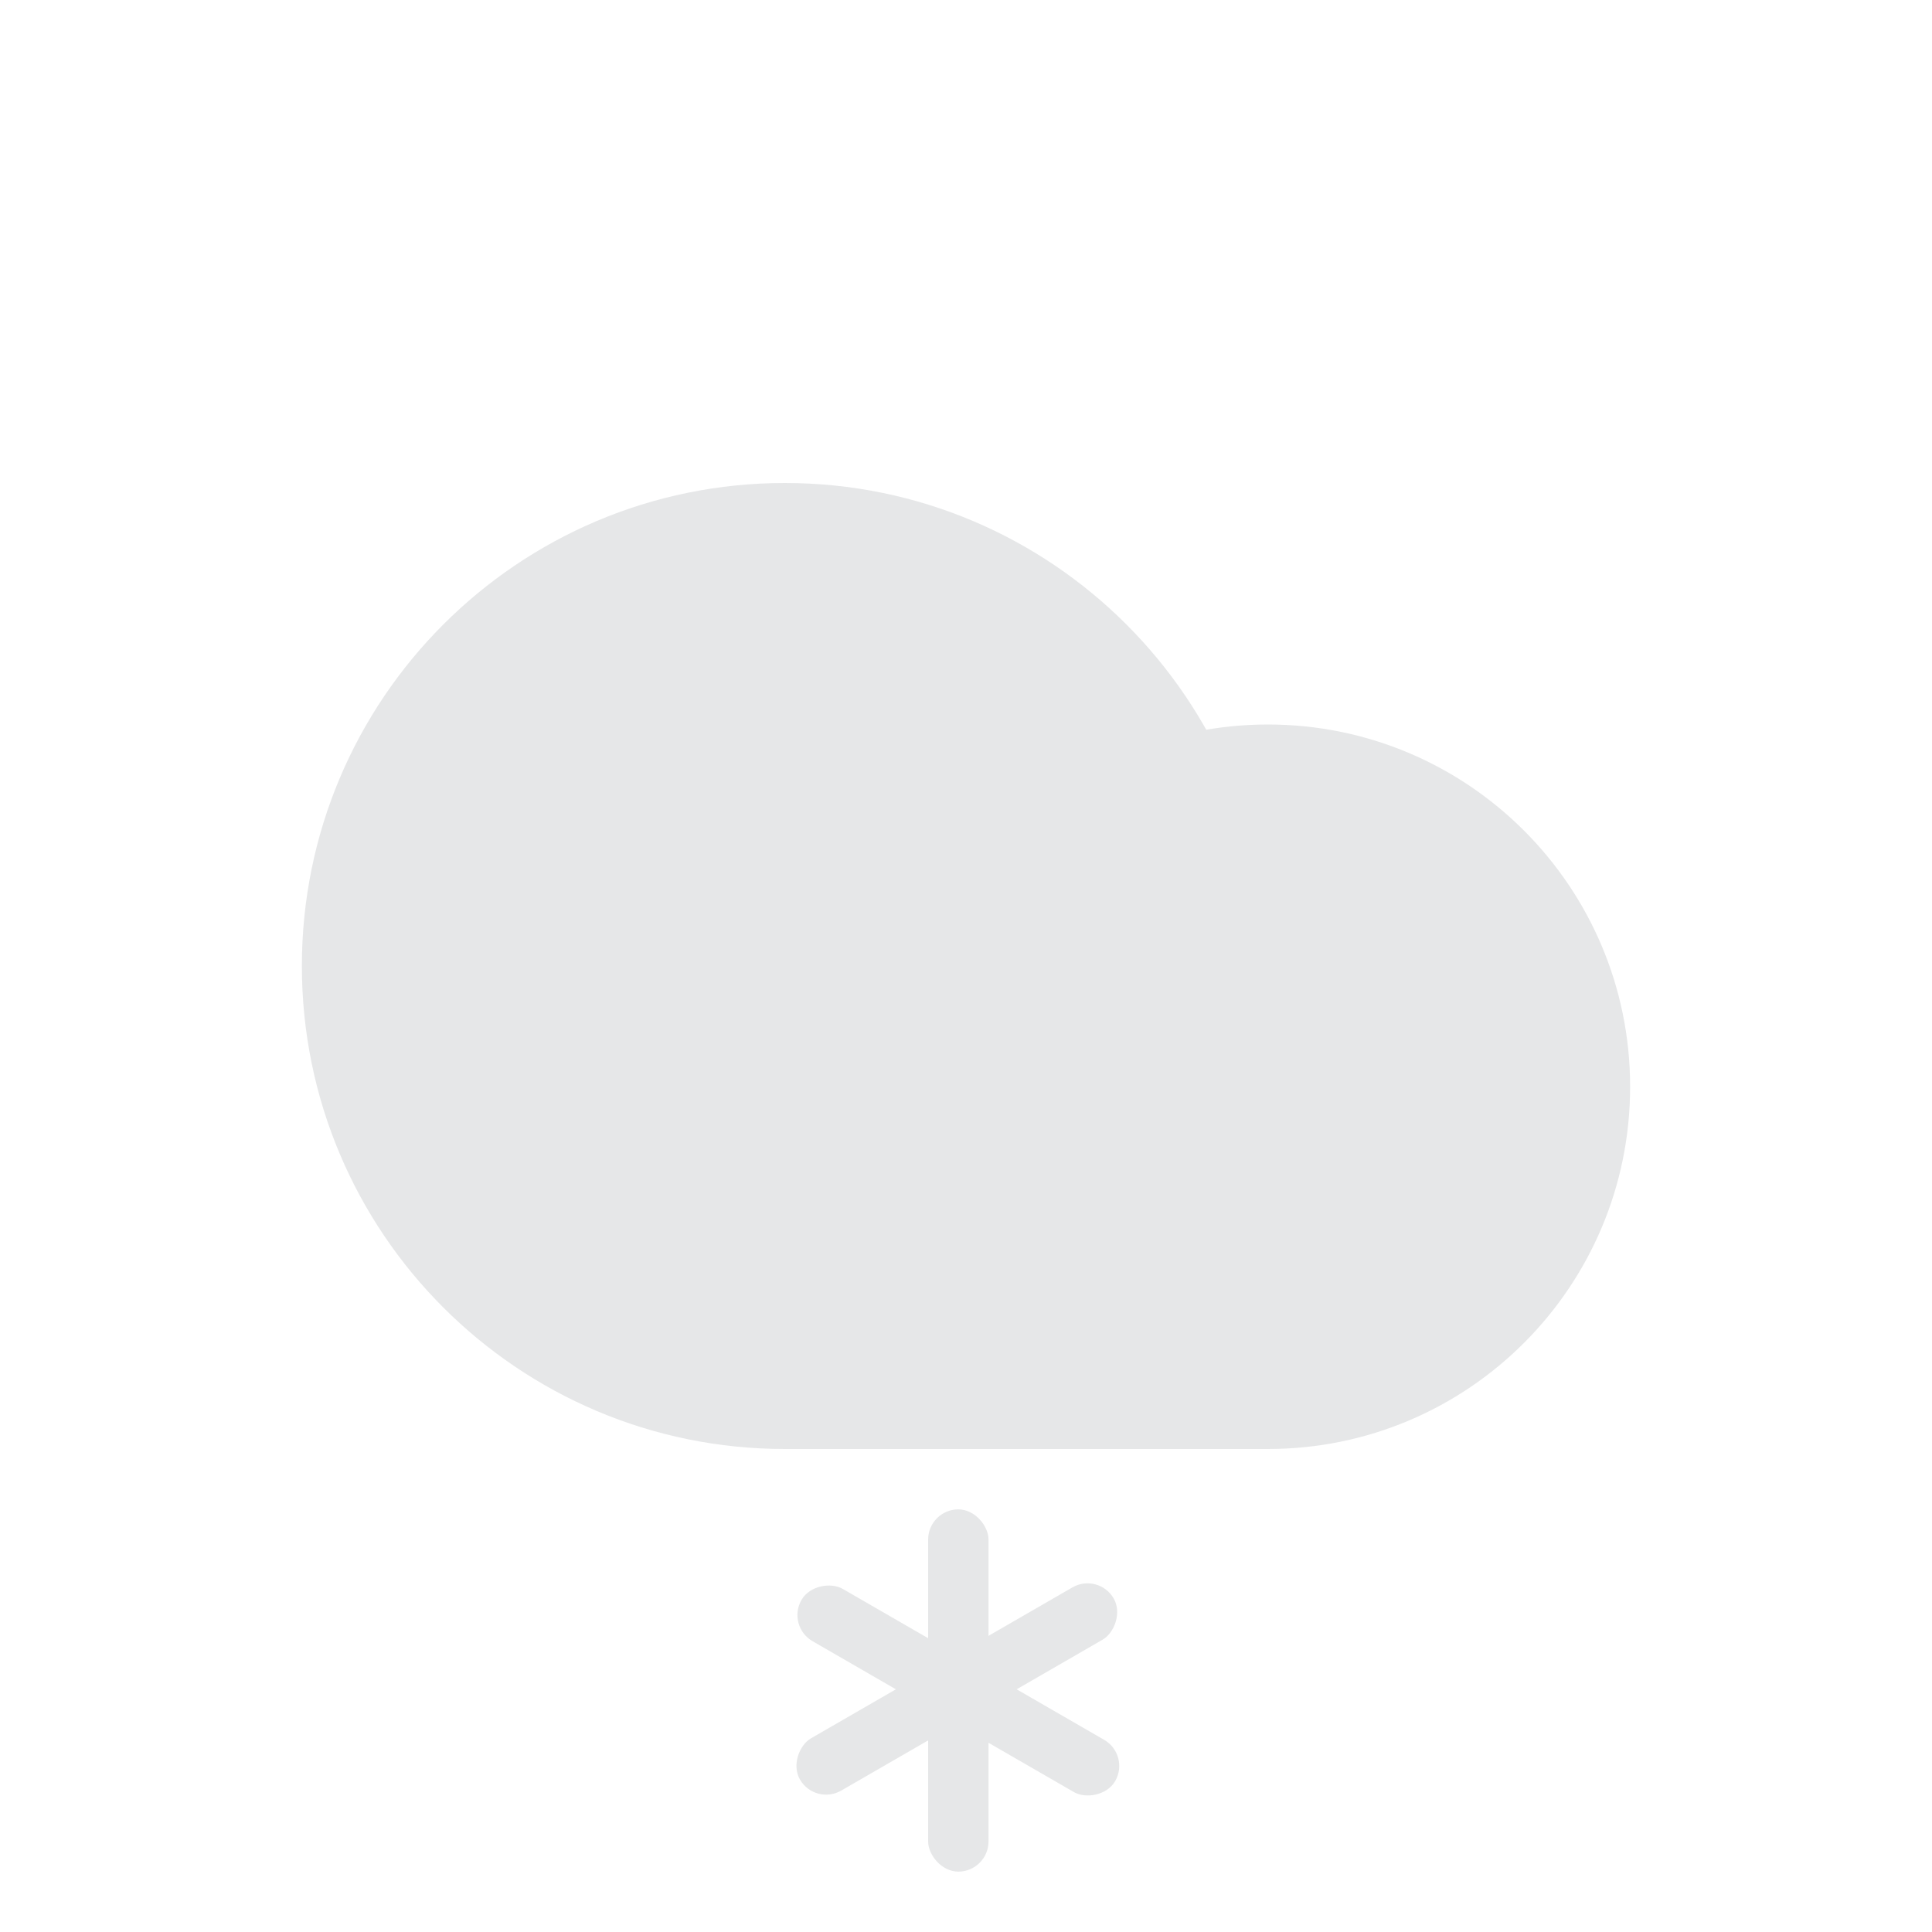 <svg width="64" height="64" viewBox="0 0 64 64" fill="none" xmlns="http://www.w3.org/2000/svg">
<path d="M42 32C42 40.837 34.837 48 26 48C17.163 48 10 40.837 10 32C10 23.163 17.163 16 26 16C34.837 16 42 23.163 42 32Z" fill="#E6E7E8"/>
<path d="M54 36C54 42.627 48.627 48 42 48C35.373 48 30 42.627 30 36C30 29.373 35.373 24 42 24C48.627 24 54 29.373 54 36Z" fill="#E6E7E8"/>
<path d="M26 40H42V48H26V40Z" fill="#E6E7E8"/>
<rect x="30.746" y="50" width="2" height="12" rx="1" fill="#E6E7E8"/>
<rect x="36.392" y="52.084" width="2" height="12" rx="1" transform="rotate(60 36.392 52.084)" fill="#E6E7E8"/>
<rect x="26.05" y="53.866" width="2" height="12" rx="1" transform="rotate(-60 26.05 53.866)" fill="#E6E7E8"/>
</svg>
